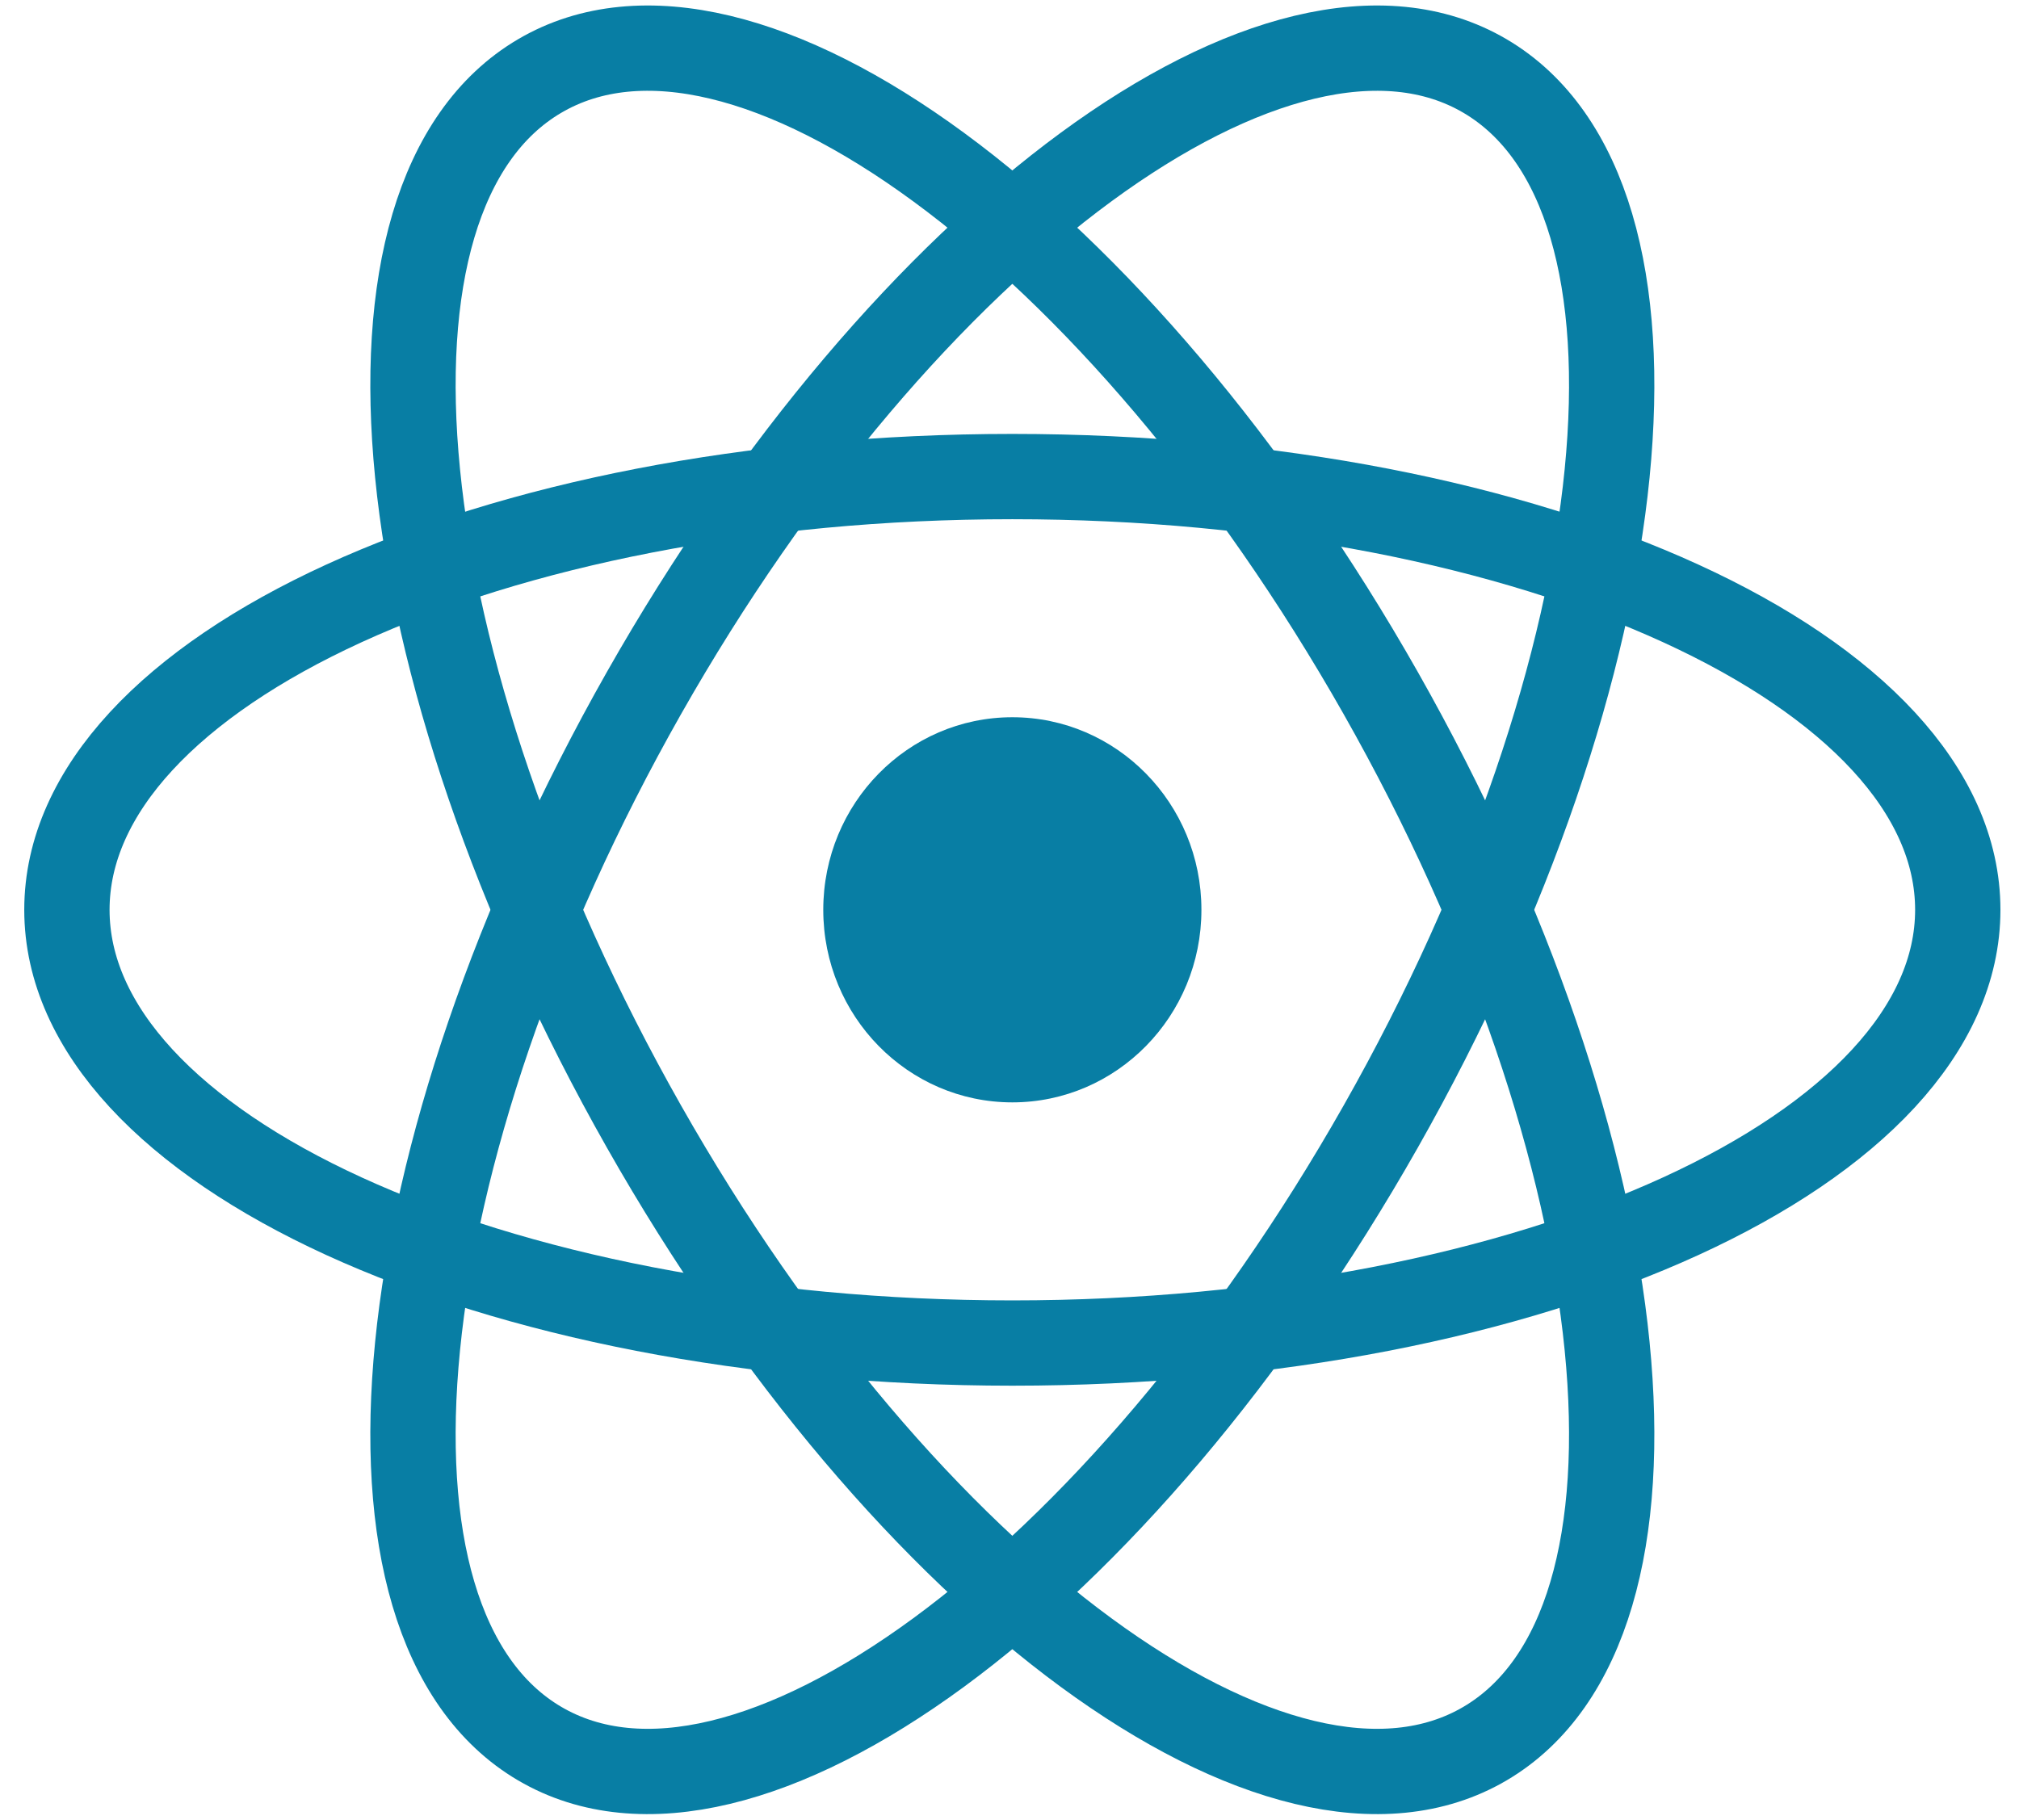 <svg width="71" height="64" viewBox="0 0 71 64" fill="none" xmlns="http://www.w3.org/2000/svg">
<g clip-path="url(#clip0_58_1336)">
<path d="M35.6 38.773C39.272 38.773 42.249 35.74 42.249 32C42.249 28.26 39.272 25.227 35.6 25.227C31.928 25.227 28.951 28.26 28.951 32C28.951 35.74 31.928 38.773 35.6 38.773Z" fill="#087EA4"/>
<path d="M35.6 47.238C53.962 47.238 68.847 40.416 68.847 32C68.847 23.584 53.962 16.762 35.6 16.762C17.238 16.762 2.353 23.584 2.353 32C2.353 40.416 17.238 47.238 35.6 47.238Z" stroke="#087EA4" stroke-width="3"/>
<path d="M22.643 39.619C31.824 55.815 45.068 65.534 52.223 61.326C59.379 57.118 57.737 40.577 48.557 24.381C39.376 8.185 26.132 -1.534 18.977 2.674C11.821 6.882 13.463 23.423 22.643 39.619Z" stroke="#087EA4" stroke-width="3"/>
<path d="M22.643 24.381C13.463 40.577 11.821 57.118 18.977 61.326C26.132 65.534 39.376 55.815 48.557 39.619C57.737 23.423 59.379 6.882 52.223 2.674C45.068 -1.534 31.824 8.185 22.643 24.381Z" stroke="#087EA4" stroke-width="3"/>
</g>
<defs>
<clipPath id="clip0_58_1336">
<rect width="69.818" height="64" fill="white" transform="translate(0.691)"/>
</clipPath>
</defs>
</svg>
